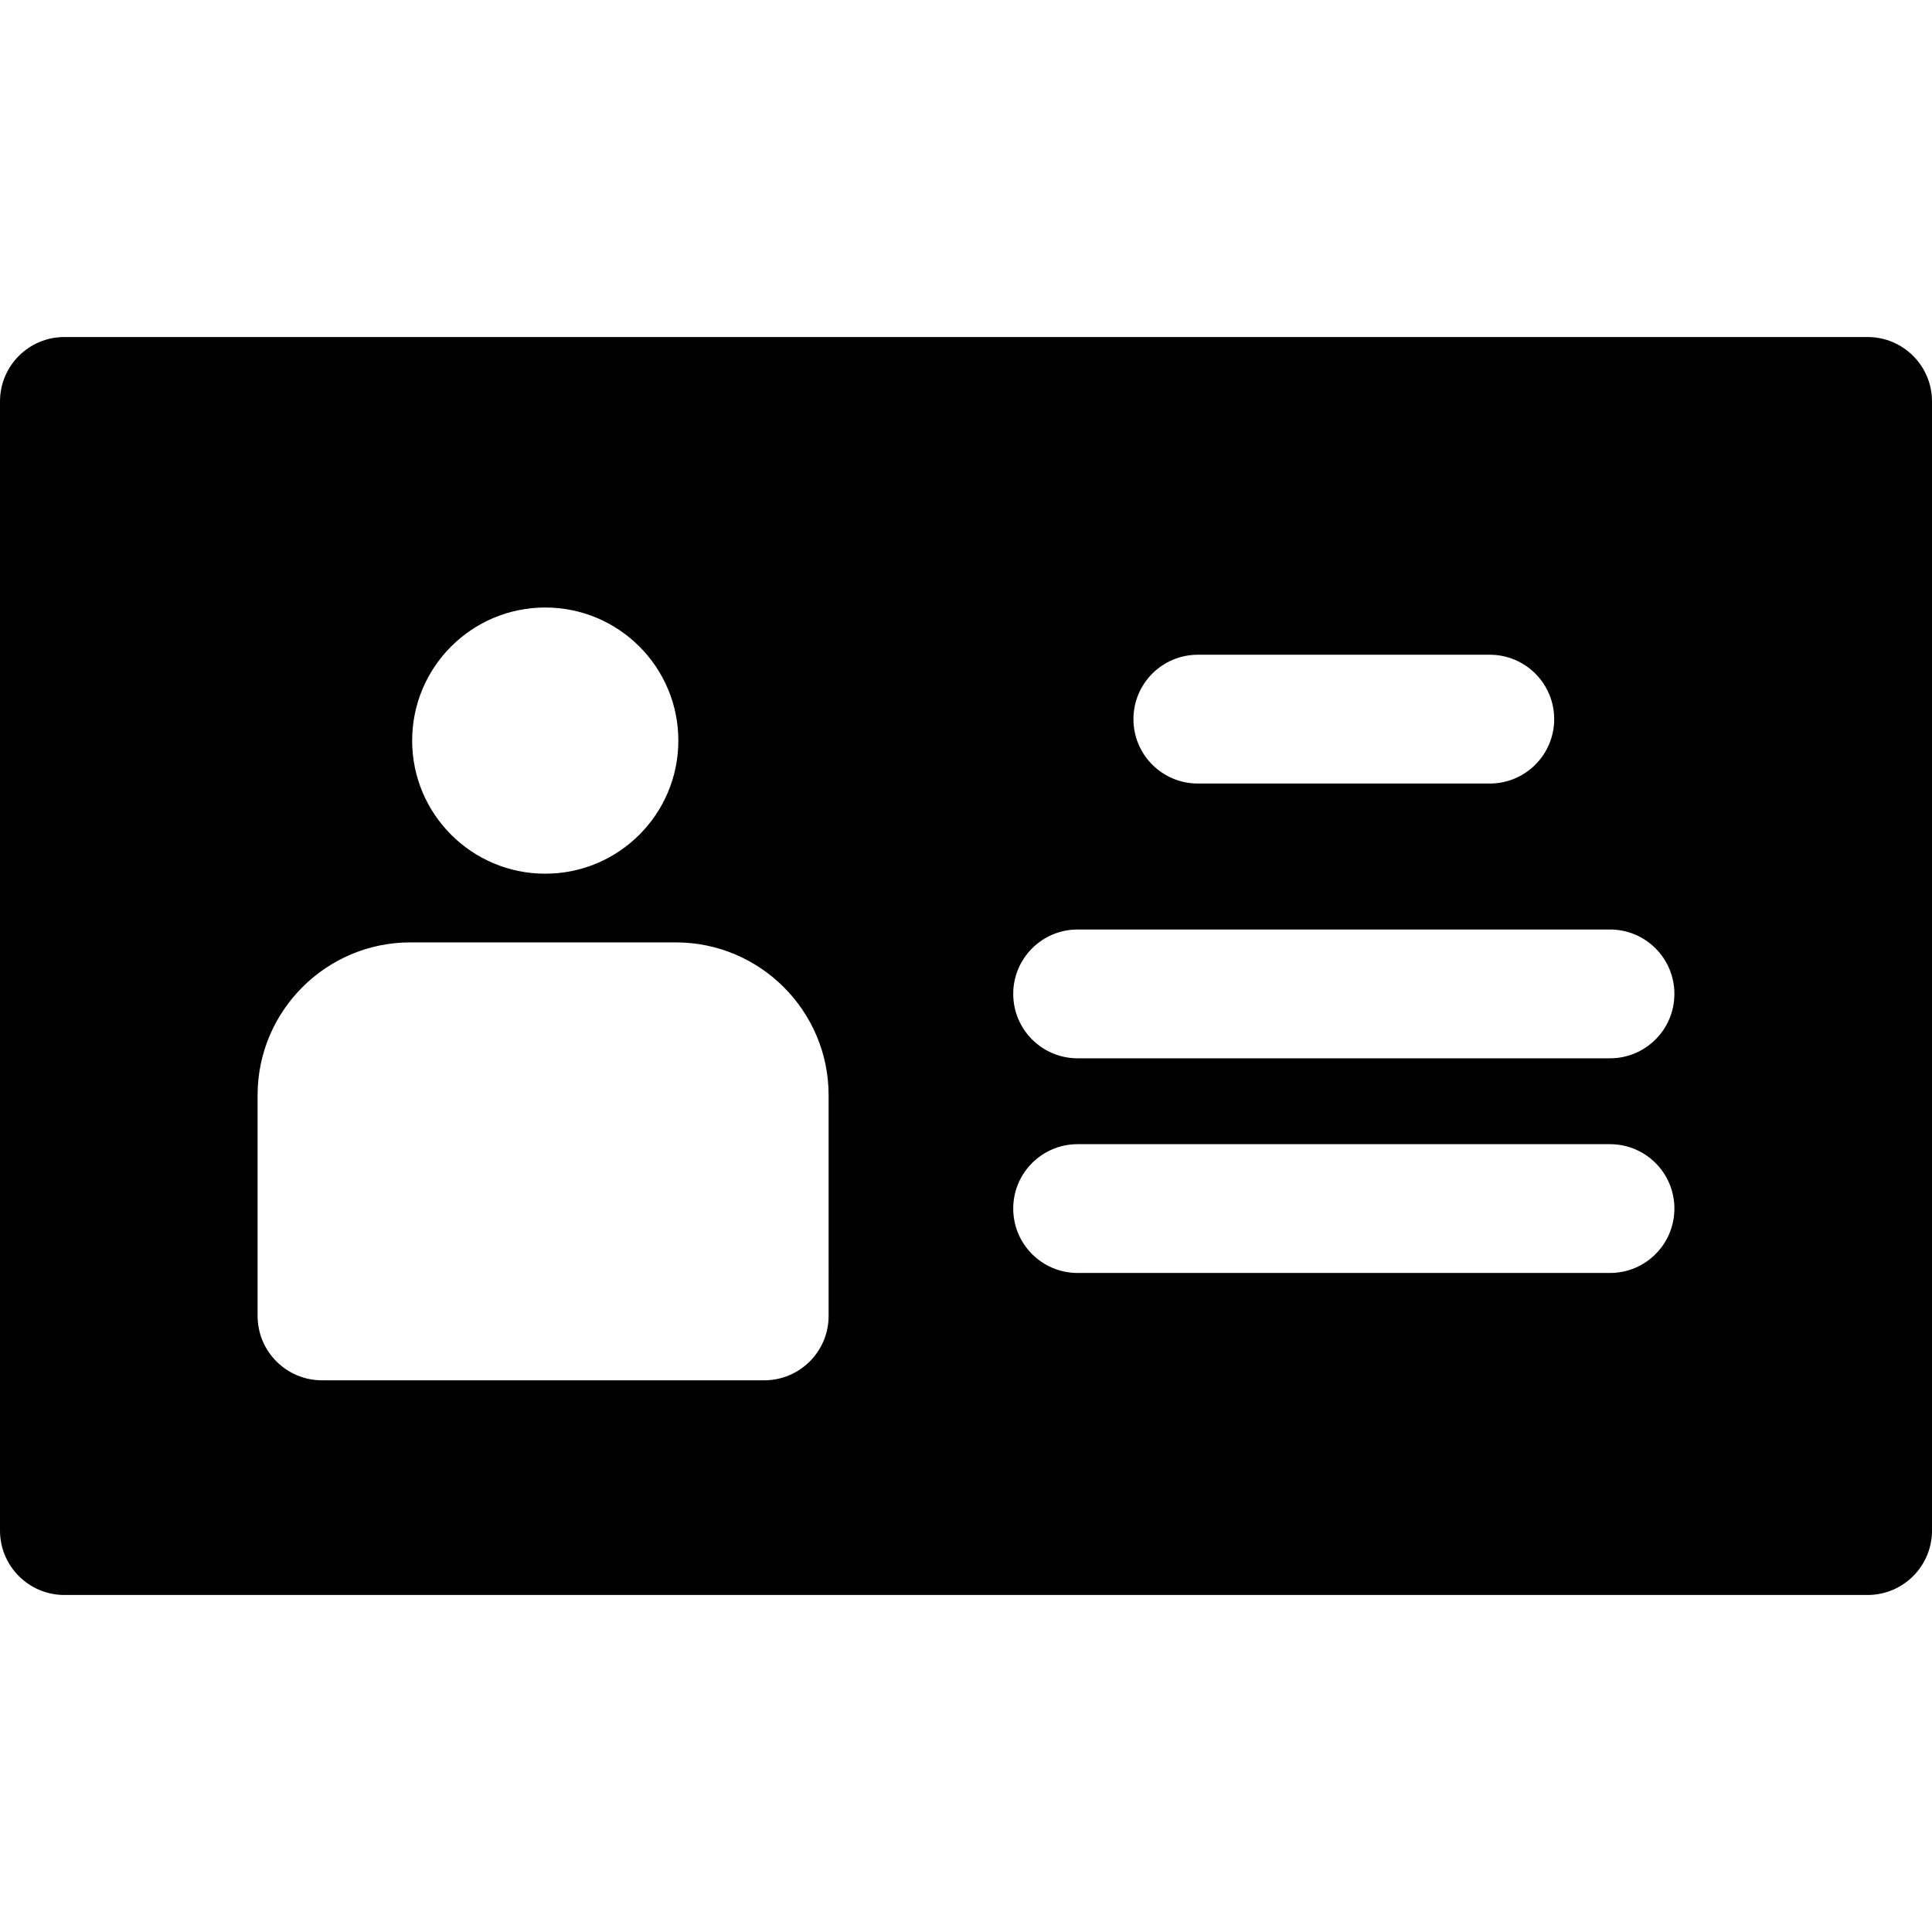 <?xml version="1.0" encoding="iso-8859-1"?>
<!-- Generator: Adobe Illustrator 19.0.0, SVG Export Plug-In . SVG Version: 6.00 Build 0)  -->
<svg version="1.1" id="Layer_1" xmlns="http://www.w3.org/2000/svg" xmlns:xlink="http://www.w3.org/1999/xlink" x="0px" y="0px"
	 viewBox="0 0 512 512" style="enable-background:new 0 0 512 512;" xml:space="preserve">
<g>
	<g>
		<path d="M494.933,89.316H17.067C7.641,89.316,0,96.957,0,106.382v299.236c0,9.425,7.641,17.067,17.067,17.067h477.867
			c9.425,0,17.067-7.641,17.067-17.067V106.382C512,96.957,504.359,89.316,494.933,89.316z M317.44,173.511h77.369
			c9.425,0,17.067,7.641,17.067,17.067s-7.641,17.067-17.067,17.067H317.44c-9.425,0-17.067-7.641-17.067-17.067
			S308.015,173.511,317.44,173.511z M144.498,160.996c19.48,0,35.271,15.791,35.271,35.271c0,19.48-15.791,35.271-35.271,35.271
			c-19.48,0-35.271-15.791-35.271-35.271C109.227,176.787,125.018,160.996,144.498,160.996z M219.591,348.729
			c0,9.425-7.641,17.067-17.067,17.067H85.333c-9.425,0-17.067-7.641-17.067-17.067v-58.498c0-22.326,18.164-40.489,40.489-40.489
			h70.347c22.325,0,40.489,18.163,40.489,40.489V348.729z M426.667,337.351H285.582c-9.425,0-17.067-7.641-17.067-17.067
			c0-9.425,7.641-17.067,17.067-17.067h141.084c9.425,0,17.067,7.641,17.067,17.067C443.733,329.71,436.092,337.351,426.667,337.351
			z M426.667,280.462H285.582c-9.425,0-17.067-7.641-17.067-17.067s7.641-17.067,17.067-17.067h141.084
			c9.425,0,17.067,7.641,17.067,17.067S436.092,280.462,426.667,280.462z"/>
	</g>
</g>
<g>
</g>
<g>
</g>
<g>
</g>
<g>
</g>
<g>
</g>
<g>
</g>
<g>
</g>
<g>
</g>
<g>
</g>
<g>
</g>
<g>
</g>
<g>
</g>
<g>
</g>
<g>
</g>
<g>
</g>
</svg>
